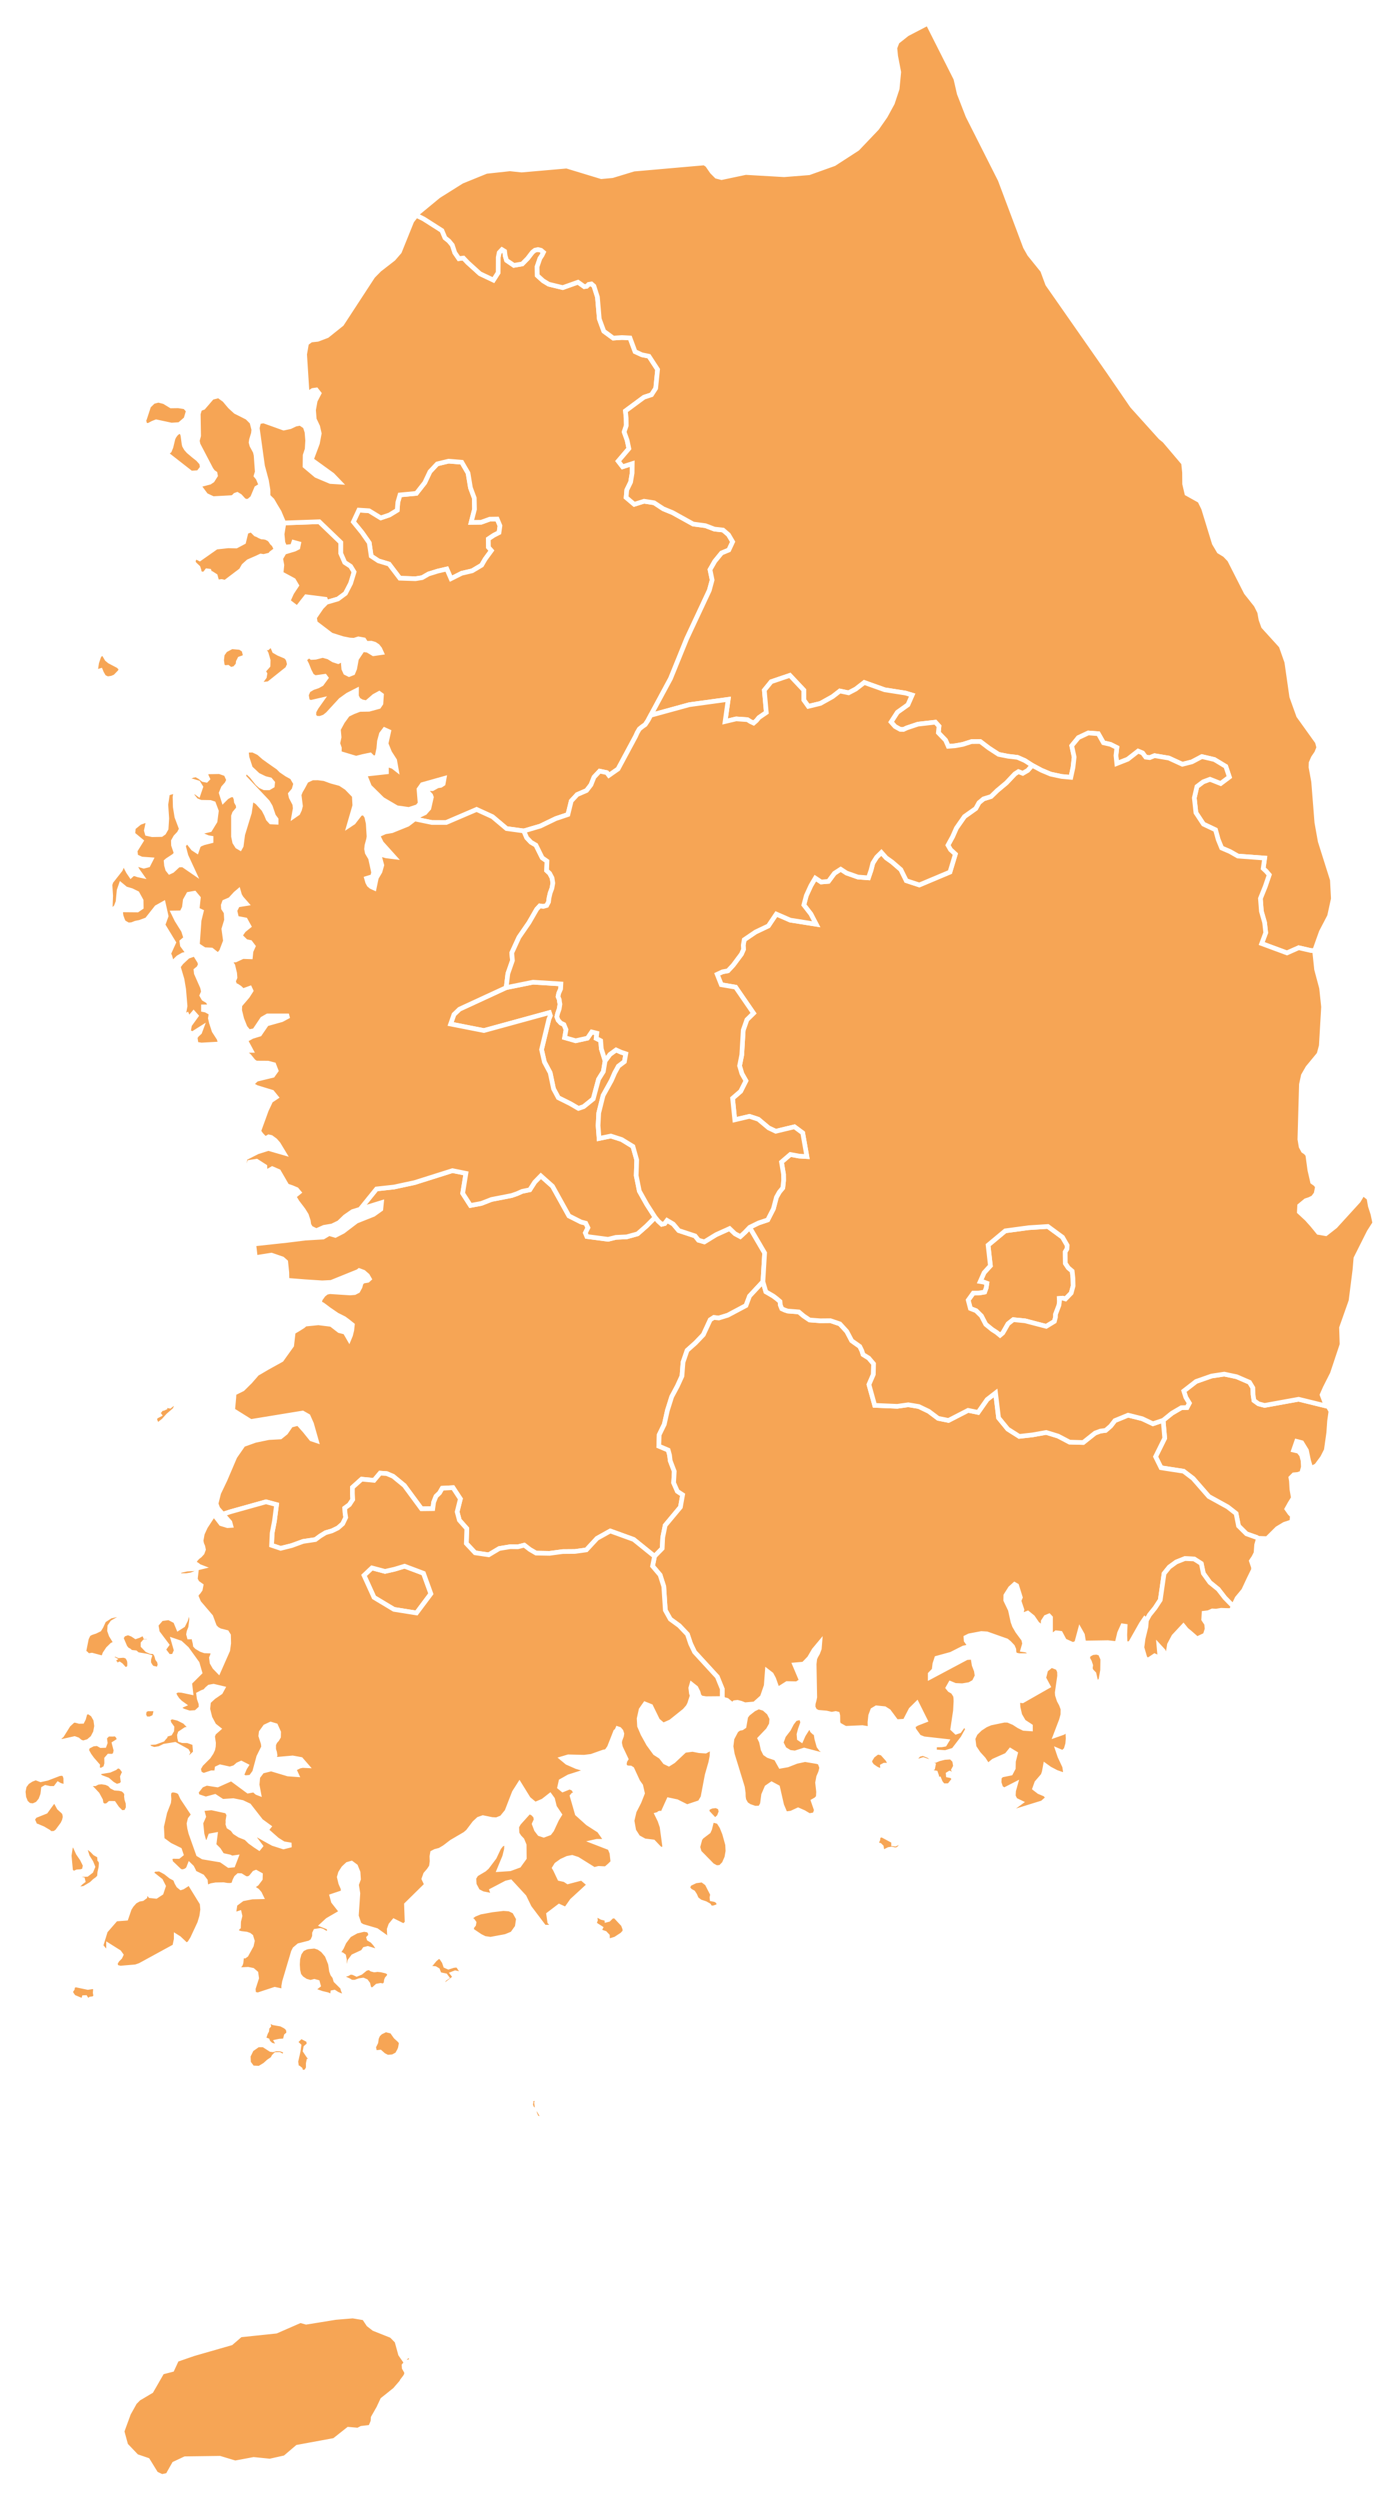 <svg width="301" height="538" viewBox="0 0 301 538" fill="none" xmlns="http://www.w3.org/2000/svg">
<g filter="url(#filter0_d_1560_355)">
<path fill-rule="evenodd" clip-rule="evenodd" d="M272.283 298.412L279.605 297.087L285.838 298.614L285.908 298.595L286.028 298.741L286.556 299.673L286.258 301.781L286.088 304.28L285.556 308.034L284.755 309.623L283.463 311.372L282.271 312.016L281.751 310.313L281.289 308.092L280.271 306.43L279.176 306.146L278.522 308.034L279.597 308.283L280.239 309.098L280.548 310.288L280.618 311.663L280.271 312.961L279.463 313.263L278.562 313.345L277.933 313.975L278.049 314.668L278.15 316.463L278.471 318.316L277.737 319.505L277.071 320.693L277.727 321.619L278.252 322.15L278.144 323.462L276.524 323.994L275 324.913L272.814 327.084L270.962 327.015L270.932 327.115L270.615 326.84L268.377 326.049L266.662 324.347L266.133 321.668L264.325 320.26L260.273 318.025L256.873 314.132L254.831 312.578L249.982 311.833L248.802 309.447L250.77 305.472L250.435 301.623L252.333 300.087L254.359 298.904L255.57 298.875L256.067 297.925L255.311 296.673L254.879 295.315L257.533 293.256L260.858 292.092L263.585 291.679L266.254 292.24L269.028 293.437L269.751 294.628L269.793 296.075L269.989 297.366L270.966 298.07L272.283 298.412Z" fill="#F6A555" stroke="white"/>
<path fill-rule="evenodd" clip-rule="evenodd" d="M229.403 275.51L228.809 275.334L228.068 275.401L228.111 276.038L228.005 276.859L227.264 278.801L227.255 279.429L227.019 280.337L225.261 281.403L220.713 280.219L218.167 279.961L217.044 280.85L215.921 282.816L215.319 283.331L214.596 282.731L213.626 282.104L212.237 280.975L211.299 279.164L210.153 278.035L208.932 277.558L208.46 275.766L209.55 274.241L210.729 274.234L212.001 274.026L212.332 273.107L212.479 272.137L211.789 271.881L211.04 271.758L211.884 269.848L213.237 268.36L212.739 263.929L216.441 260.852L221.454 260.178L225.612 259.907L228.77 262.224L229.77 263.969L229.729 264.738L229.347 265.385L229.37 267.843L230.006 268.797L230.851 269.519L231.015 271.061L231.055 272.705L230.632 274.241L229.403 275.51Z" fill="#F6A555" stroke="white"/>
<path fill-rule="evenodd" clip-rule="evenodd" d="M101.44 108.405L103.597 108.379L105.444 107.712L107.046 107.689L107.649 109.133L107.437 110.613L106.339 111.17L105.143 111.965L105.168 113.76L105.802 114.473L104.452 116.319L103.702 117.615L101.66 118.83L99.414 119.352L97.104 120.516L96.201 118.44L94.231 118.897L92.279 119.505L90.895 120.301L89.456 120.535L86.079 120.421L83.768 117.379L81.489 116.693L79.918 115.658L79.504 112.81L77.942 110.579L76.079 108.298L77.259 105.76L79.463 105.901L81.987 107.441L83.858 106.804L85.526 105.788L85.654 104.078L86.111 102.501L89.643 102.163L91.456 99.851L92.563 97.502L94.133 95.82L96.591 95.231L99.423 95.462L100.773 97.79L101.294 100.955L102.115 103.166L102.165 105.593L101.44 108.405Z" fill="#F6A555" stroke="white"/>
<path fill-rule="evenodd" clip-rule="evenodd" d="M153.886 387.776L154.707 387.986L155.423 389.123L155.988 390.527L156.654 392.923L156.723 394.321L156.488 395.679L155.917 396.996L155.129 397.804L154.245 397.875L153.36 397.4L150.574 394.559L150.248 393.454L150.72 391.694L151.066 391.234L152.54 390.116L152.805 389.544L153.401 387.113L152.209 385.843L152.348 385.067L153.207 384.669L154.187 384.558L155.032 384.94L155.245 385.834L154.841 386.891L153.886 387.776Z" fill="#F6A555" stroke="white"/>
<path fill-rule="evenodd" clip-rule="evenodd" d="M91.18 334.536L92.774 338.943L89.674 343.082L84.818 342.304L80.529 339.729L78.373 334.99L80.075 333.381L82.898 334.131L84.964 333.658L87.119 333.011L91.18 334.536Z" fill="#F6A555" stroke="white"/>
<path d="M161.408 260.097L160.399 261.159L159.389 262.083L158.234 261.457L157.087 260.36L154.181 261.674L151.651 263.224L150.39 262.862L149.657 261.945L146.133 260.787L144.954 259.385L143.621 258.599L143.108 259.285L142.473 259.44L141.723 258.754L141.05 257.941L139.186 259.814L137.273 261.494L134.938 262.145L132.619 262.252L130.919 262.668L126.363 262.071L126.037 261.289L126.59 260.177L126.118 259.207L125.109 258.951L122.498 257.636L118.959 251.251L116.444 249.015L115.125 250.367L114.069 252.016L112.416 252.358L111.302 252.857L110.163 253.254L105.825 254.1L103.621 254.956L101.293 255.391L99.618 252.78L100.316 248.479L97.412 247.897L89.26 250.471L84.834 251.422L81.066 251.834L77.523 256.209L82.136 254.783L81.997 256.19L80.44 257.306L76.756 258.775L73.854 260.981L72.202 261.829L70.849 261.432L69.579 262.196L65.656 262.429L61.775 262.912L54.64 263.682L54.981 266.617L58.444 266.072L60.793 266.878L61.521 267.514L61.759 269.815L61.794 271.487L65.557 271.787L69.37 272.037L71.309 271.94L77.095 269.6L77.345 269.403L78.275 269.746L79.114 270.478L79.523 271.191L79.177 271.506L78.095 271.693L77.717 272.187L77.537 272.901L77.058 273.776L76.346 274.146L75.384 274.225L70.99 273.941L70.272 274.107L69.618 274.645L68.966 275.546L68.754 276.384L69.484 276.756L70.874 277.798L72.584 278.965L74.088 279.713L74.813 280.242L75.866 281.081L75.749 282.222L75.481 283.319L75.153 284.111L74.314 282.656L73.059 282.34L71.308 280.988L68.543 280.646L65.719 280.931L65.245 281.344L64.349 281.912L63.14 282.631L62.805 285.527L60.602 288.605L57.705 290.205L55.342 291.584L53.852 293.292L52.244 294.883L50.4 295.802L50.336 296.842L50.098 299.448L53.99 301.876L65.159 300.05L66.351 300.734L67.081 302.377L68.107 305.992L67.049 305.638L65.608 303.853L64.203 302.275L62.635 302.679L61.526 304.28L60.373 305.207L57.871 305.343L54.946 305.944L52.376 306.867L50.578 309.459L48.444 314.447L47.093 317.272L46.517 319.556L46.899 320.586L47.987 321.822L48 321.818L49.627 321.294L57.275 319.157L59.544 319.767L59.089 323.299L58.585 325.899L58.472 328.514L60.433 329.173L62.775 328.586L65.273 327.679L67.91 327.284L68.968 326.502L70.107 325.809L71.457 325.415L72.743 324.795L73.785 323.888L74.443 322.522L74.289 321.534L74.231 320.503L75.224 319.773L75.949 318.674L75.876 317.367L75.883 316.061L77.86 314.283L80.53 314.544L81.84 312.989L83.272 313.09L84.647 313.673L87.054 315.648L90.749 320.661L93.182 320.631L93.369 319.252L93.873 317.976L94.647 317.232L95.215 316.237L97.534 316.112L99.121 318.531L98.423 321.317L98.902 323.109L100.505 324.92L100.399 328.113L102.295 330.132L105.224 330.568L107.486 329.214L109.861 328.82L111.498 328.843L112.88 328.489L114.076 329.413L115.419 330.198L118.317 330.25L121.172 329.868L123.783 329.847L126.25 329.503L128.542 327.031L131.399 325.437L136.435 327.26L140.926 330.885L142.579 329.196L142.693 326.815L143.213 324.234L146.5 320.296L146.973 317.646L145.841 316.891L145.037 315.065L145.174 312.592L144.303 310.316L144.157 309.094L143.864 308.025L141.847 307.172L141.928 304.737L143.026 302.492L143.702 299.475L144.62 296.555L145.841 294.269L146.834 292.097L147.063 289.117L147.941 286.576L149.74 284.978L151.439 283.199L152.921 279.992L153.693 279.494L154.767 279.609L156.703 279.013L160.618 276.93L161.381 274.89L164.262 271.795L164.629 265.604L161.408 260.097ZM37.444 297.768L37.157 298.087L36.561 298.572L35.669 298.41L35.33 298.394L35.464 298.926L35.182 299.055L34.708 299.134L34.413 299.552L33.977 299.797L33.785 300.025L34.177 300.279L34.291 300.434L33.466 300.87L33.311 301.483L33.561 302.122L33.907 302.485L34.362 302.381L34.619 302.144L35.233 301.668L36.208 300.58L37.656 299.328L37.95 298.607L37.785 298.027L37.444 297.768Z" fill="#F6A555" stroke="white"/>
<path fill-rule="evenodd" clip-rule="evenodd" d="M88.07 502.462L88.666 503.688L88.301 504.108L87.537 504.33L86.994 504.982L87.031 505.531L87.532 506.402V506.913L87.262 507.421L86.591 508.306L86.455 508.583L85.035 510.226L82.36 512.364L81.531 514.146L80.347 516.227L80.29 517.059L79.766 518.287L77.825 518.512L77.076 518.907L75.009 518.726L71.988 521.112L64.032 522.575L61.371 524.839L58.112 525.566L54.623 525.215L50.636 525.959L47.323 524.963L39.841 525.068L37.508 526.162L36.118 528.625L34.849 528.89L33.581 528.281L31.789 525.375L29.402 524.562L27.085 522.133L26.277 519.175L27.679 515.342L29.007 512.965L29.827 512.127L32.562 510.505L34.9 506.44L37.048 505.889L38.04 503.741L41.724 502.468L49.756 500.163L51.768 498.428L59.444 497.624L64.669 495.342L65.919 495.696L72.281 494.668L75.97 494.362L78.41 494.774L79.343 496.178L80.504 497.084L84.302 498.595L85.457 499.768L86.231 502.593L86.994 503.7L87.359 503.27L87.858 502.859L88.07 502.462Z" fill="#F6A555" stroke="white"/>
<path d="M75.493 117.846L74.224 117.012L73.377 115.067L73.386 112.723L68.747 108.26L64.71 108.405L61.126 108.532L60.739 110.933L60.914 112.75L61.334 113.741L62.954 113.564L63.242 112.7L64.303 112.99L64.136 113.815L63.459 114.162L61.201 114.845L60.434 116.176L60.692 117.599L60.51 119.41L61.803 120.096L63.213 120.863L63.868 121.976L62.824 123.548L62.014 125.349L64.002 126.871L65.924 124.414L70.05 124.943L70.277 125.615L72.758 124.889L73.346 124.457L74.379 123.69L75.5 121.519L76.241 119.075L75.493 117.846ZM58.971 113.189L58.555 112.796L58.246 112.311L57.938 111.991L57.292 111.671L56.818 111.577L56.375 111.552L55.927 111.367L55.472 111.108L55.032 110.935L54.122 110.017L53.005 110.429L52.459 112.653L50.858 113.499L49.123 113.457L46.567 113.735L43 116.238L42.349 115.899L41.88 116.042L41.579 116.777L41.789 117.294L42.651 118.114L42.824 118.652L42.323 119.149L43.171 119.362L43.758 119.629L44.245 119.246L44.562 118.826L45.04 118.888L45.238 119.371L45.104 119.72L45.194 119.925L45.453 119.835L45.74 119.521L46.363 119.916L46.693 121.126L47.005 121.203L47.726 121.12L48.498 121.298L51.931 118.703L52.48 117.733L53.471 116.841L55.31 116.037L56.148 115.642L56.756 115.744L58.132 115.412L58.401 115.054L59.066 114.557L59.493 114.379L59.297 113.859L58.971 113.189Z" fill="#F6A555" stroke="white"/>
<path d="M205.524 374.838L204.753 374.084L203.38 374.172L202.168 374.477L201.417 374.786L200.881 374.523L199.955 373.812L198.74 373.318L197.816 373.553L197.185 374.251L197.352 374.881L197.887 374.909L198.786 374.625L200.204 375.115L200.966 375.718L200.823 376.448L200.068 377.048L200.431 377.339L201.445 377.49L201.664 378.118L201.509 378.748L202.168 378.772L202.475 379.522L203.048 380.252L204.349 380.238L205.154 379.227L205.473 378.651L204.826 378.115L204.177 377.988L204.155 377.746L204.466 377.557L205.259 377.878L205.601 377.3L205.314 376.84L205.732 376.069L205.524 374.838ZM229.639 368.296L228.876 368.824L227.282 369.386L228.525 366.126L228.839 364.98L228.856 363.719L228.511 362.788L228.031 361.885L227.666 360.756L227.627 360.192L228.139 356.627L228.116 355.697L227.768 354.898L226.377 354.35L225.168 355.322L224.727 357.073L225.667 358.838L220.151 361.98L219.112 361.851L219.197 363.387L219.569 365.024L220.401 366.457L221.863 367.418V368.016L220.401 367.914L219.343 367.394L218.312 366.72L217.019 366.172L216.211 366.156L213.265 366.766L212.239 367.203L211.041 367.984L210.003 368.998L209.497 370.1L209.74 371.929L210.655 373.31L211.777 374.542L212.674 375.939L213.924 374.914L216.749 373.66L217.555 372.662L218.633 373.318L218.209 375.008L218.172 376.501L217.613 377.559L215.652 377.958L215.161 378.46L215.115 379.568L215.467 380.672L216.192 381.174L218.633 379.922L218.236 381.326L218.172 382.468L218.594 383.318L219.708 383.847L217.019 385.805L218.735 385.687L224.437 383.918L225.667 382.833L225.014 382.096L223.718 381.557L222.783 380.837L223.226 379.594L224.591 378.004L224.834 377.277L225.078 375.939L225.975 376.588L227.455 377.369L228.832 377.843L229.435 377.605L229.221 376.12L228.204 373.95L227.768 372.662L228.839 373.114L229.53 372.444L229.881 371.238L229.973 370.1L229.895 368.483L229.639 368.296ZM236.104 351.532L235.199 351.627L234.367 352.1L234.148 352.793L234.566 353.553L234.834 354.35L234.739 355.032L234.949 355.524L235.545 356.149L235.931 357.831L236.123 358.251L236.527 358.113L237.045 357.401L237.391 355.413L237.43 352.98L236.892 351.769L236.104 351.532ZM270.614 326.84L268.378 326.048L266.661 324.347L266.132 321.67L264.326 320.259L260.274 318.025L256.872 314.132L254.831 312.578L249.981 311.834L248.802 309.446L250.77 305.472L250.436 301.622L248.232 302.361L245.912 301.268L242.886 300.517L240.038 301.688L239.135 302.855L238.052 303.791L236.913 303.941L235.783 304.361L233.219 306.398L230.283 306.313L227.825 305.017L225.252 304.229L222.309 304.758L219.452 305.079L216.987 303.518L215.002 301.092L214.351 295.736L212.537 297.142L210.592 299.919L208.435 299.48L204.221 301.645L201.983 301.196L199.966 299.681L197.834 298.655L195.564 298.274L193.187 298.611L188.331 298.404L187.093 293.929L188.037 291.744L188.086 289.457L187.037 288.221L185.824 287.47L185.556 286.634L185.117 285.729L183.374 284.495L182.327 282.501L180.828 280.87L178.795 280.182L176.564 280.203L174.304 280.027L173.025 279.164L171.992 278.297L169.608 278.112L168.966 277.895L168.33 277.606L168.014 276.821L167.947 276.054L167.224 275.437L166.492 274.883L164.896 273.956L164.263 271.795L161.382 274.89L160.617 276.932L156.702 279.013L154.768 279.609L153.692 279.494L152.92 279.991L151.438 283.199L149.739 284.978L147.94 286.576L147.062 289.117L146.834 292.097L145.842 294.271L144.62 296.555L143.701 299.475L143.025 302.492L141.929 304.737L141.846 307.172L143.865 308.025L144.158 309.094L144.304 310.316L145.173 312.592L145.036 315.066L145.842 316.891L146.972 317.646L146.501 320.296L143.214 324.234L142.692 326.817L142.579 329.196L140.927 330.885L140.504 332.989L142.123 334.9L142.913 337.367L143.246 342.486L144.311 344.401L146.249 345.814L148.005 347.66L148.689 349.693L149.536 351.467L154.441 356.815L155.499 359.423L155.491 361.209L155.69 361.634L155.693 361.636L156.513 361.858L157.684 362.826L158.166 362.375L158.786 362.305L159.537 362.495L160.375 362.826L162.477 362.64L164.124 361.162L164.97 358.714L165.201 355.618L166.085 356.302L166.584 357.244L167.411 359.552L169.447 358.263L171.581 358.309L172.562 357.644L171.119 354.241L173.011 354.077L174.26 352.786L175.272 351.065L176.501 349.589L176.406 350.767L176.06 351.689L175.656 352.393L175.427 352.925L175.297 354.073L175.427 361.194L175.297 361.839L175.099 362.562L175.06 363.317L175.427 364.086L176.079 364.442L177.931 364.6L179.065 364.863L179.941 364.703L180.306 364.798L180.391 365.168L180.41 366.574L180.578 367.094L182.018 367.898L185.676 367.736L187.342 368.016L187.303 366.593L187.464 365.121L187.899 363.96L188.687 363.484L190.475 363.668L191.347 364.227L193.011 366.47L194.838 366.353L196.132 363.853L197.419 362.578L199.208 366.172L197.395 366.875L196.587 367.381L196.746 368.173L197.874 369.741L198.894 370.148L203.782 370.698L203.39 371.343L202.745 371.46L201.225 371.481L201.186 372.948L203.551 373.107L205.312 372.576L207.3 369.984L208.395 368.016L207.329 366.766L207.088 367.711L206.543 368.476L205.852 368.705L205.127 368.016L205.716 364.086L205.818 362.086L205.794 361.365L205.716 360.866L205.185 360.044L204.473 359.63L204.108 359.176L204.64 358.238L205.658 358.66L207.195 358.73L208.733 358.473L209.74 357.909L210.375 356.632L210.214 355.528L209.74 354.288L209.47 352.597L208.137 352.687L200.283 356.866V356.212L201.123 355.343L201.278 354.022L201.68 352.805L204.774 351.959L207.471 350.598L208.934 350.305L208.022 349.019L207.971 348.344L208.682 347.99L211.292 347.492L212.482 347.568L216.728 349.067L217.268 349.506L218.024 350.305L218.285 350.922L218.326 351.566L218.562 352.074L219.401 352.269L220.995 352.264L221.688 352.082L222.381 351.619L221.822 351.471L220.849 351.049L220.228 350.963L220.6 349.681L220.406 348.79L219.093 347.016L218.421 345.856L218.095 344.964L217.536 342.418L216.538 340.33L216.557 339.298L217.536 337.753L218.44 336.93L218.902 337.196L219.689 339.728L219.382 340.446L220.034 342.379L219.689 343.736L221.272 343.103L222.348 343.976L223.323 345.387L224.571 346.366L224.616 344.877L225.185 343.992L225.859 343.715L226.187 344.063V348.274L227.396 347.335L228.338 347.447L229.197 349.057L231.029 349.884L231.817 349.506L232.533 346.836L233.06 347.773L233.358 349.54L238.542 349.457L240.493 349.682L241.048 347.376L241.732 345.851L242.256 345.927L242.182 347.766L242.258 349.72L243.346 349.644L245.749 345.401L246.463 344.35L246.839 344.687L247.491 343.491L248.689 342.003L249.81 340.291L250.632 334.601L251.755 333.206L253.251 332.118L255.107 331.375L257.1 331.453L258.646 332.44L259.085 334.555L260.494 336.514L262.291 337.969L263.716 339.81L265.301 341.428L265.456 341.776L265.598 341.486L266.356 339.91L267.756 338.221L269.008 335.555L269.9 333.745L269.874 333.206L269.429 331.89L269.96 331.099L270.427 330.176L270.561 328.399L270.933 327.117L270.614 326.84ZM176.771 372.387L176.31 371.753L175.863 370.16L175.681 369.007L175.289 368.788L174.887 368.407L174.656 367.736L173.9 367.863L172.978 369.328L172.516 370.37L172.101 370.086L172.024 369.203L172.299 368.145L172.851 366.593L172.445 365.531L171.197 365.872L170.479 366.796L169.793 368.109L168.717 369.504L168.18 370.982L168.871 372.35L170.044 373.063L171.184 373.2L173.133 372.573L176.693 373.512L177.527 373.303L177.092 372.643L176.771 372.387ZM192.755 392.814L192.397 392.777L192.39 392.184L189.899 390.853L189.366 390.984L189.052 391.289L189.021 391.811L188.809 392.246L188.777 392.726L189.123 392.99L189.417 393.056L189.763 393.401L189.841 393.898L189.566 394.509L189.641 394.865L190.11 394.766L190.519 394.38L191.359 393.964L191.972 393.874L192.717 394.041L193.223 393.967L193.563 393.741L194.32 392.807L194.434 392.296L194.237 392.082L192.755 392.814ZM175.982 375.073L173.33 374.629L171.505 375.02L169.569 375.78L168.046 376.05L167.097 374.352L165.411 373.786L164.739 373.318L164.297 372.444L163.932 370.763L163.611 370.1L165.379 368.251L166.072 367.043L166.18 365.782L165.572 364.583L164.528 363.648L163.336 363.28L162.297 363.784L161.036 364.773L160.574 365.38L160.204 367.501L159.728 367.82L159.114 367.933L158.513 368.376L157.608 370.1L157.397 371.788L157.684 373.497L159.858 380.576L160.029 381.793L160.049 382.632L160.163 383.341L160.652 384.204L161.37 384.674L162.548 385.08L163.664 385.045L164.143 384.204L164.406 382.204L165.104 380.589L166.136 379.875L167.428 380.576L168.314 384.447L169.097 386.302L170.377 386.131L171.837 385.454L173.082 385.999L174.233 386.693L175.445 386.468L175.771 385.493L175.104 383.548L175.732 383.193L176.182 382.701L176.245 381.571L176.027 379.594L176.258 378.342L176.693 377.325L176.924 376.364L176.522 375.276L175.982 375.073ZM189.816 377.007L190.052 376.715L189.994 376.037L190.393 375.828H191.237L191.551 375.313L191.108 374.567L189.931 373.248L188.938 373.017L187.88 373.817L187.342 374.699L187.247 375.218L187.746 375.967L188.61 376.57L189.072 376.797L189.816 377.007Z" fill="#F6A555" stroke="white"/>
<path d="M43.563 96.618L43.409 95.672L42.653 94.813L41.672 94.037L40.595 93.125L40.096 92.566L39.719 91.91L39.629 91.567L39.386 89.743L39.269 89.322L39.079 89.019L38.784 88.853L38.327 88.966L37.887 89.339L37.502 89.849L37.259 90.332L36.809 92.203L36.483 92.991L35.792 93.623L41.135 97.793L42.729 97.694L43.563 96.618ZM51.699 135.324L49.898 135.165L48.509 135.908L47.862 136.809L47.714 138.089L47.894 139.336L48.407 139.658L49.052 139.593L49.66 140.044L50.553 139.826L51.239 139.022L51.302 138.415L51.628 137.763L52.475 137.472L52.82 137.063L52.514 135.867L51.699 135.324ZM56.012 99.972L55.569 98.909L55.134 98.375L55.39 97.541L55.134 93.963L54.966 93.226L54.236 91.882L54.056 91.21L54.146 90.611L54.556 89.262L54.645 88.46L54.243 86.858L53.237 85.846L50.706 84.57L49.514 83.475L48.329 82.067L47.074 81.159L45.638 81.531L43.78 83.693L43.018 83.981L42.692 85.055L42.768 89.771L42.48 90.842L42.653 91.655L45.458 97.015L45.862 97.557L46.305 97.862L46.393 98.343L45.728 99.391L45.152 99.775L42.729 100.41L44.344 102.573L45.882 103.293L50.02 103.067L50.322 102.88L50.648 102.545L51.071 102.395L51.667 102.758L52.492 103.656L52.967 103.875L53.57 103.806L54.358 103.115L55.242 101.02L56.261 100.41L56.012 99.972ZM107.437 110.614L106.338 111.17L105.142 111.965L105.167 113.76L105.802 114.472L104.451 116.319L103.702 117.615L101.66 118.83L99.415 119.353L97.103 120.515L96.201 118.44L94.231 118.897L92.279 119.505L90.895 120.3L89.456 120.535L86.079 120.42L83.767 117.378L81.489 116.692L79.919 115.657L79.503 112.81L77.943 110.579L76.079 108.297L77.259 105.76L79.463 105.901L81.986 107.44L83.857 106.804L85.525 105.788L85.656 104.077L86.111 102.501L89.643 102.162L91.457 99.851L92.563 97.502L94.134 95.82L96.59 95.231L99.422 95.462L100.773 97.791L101.293 100.955L102.117 103.166L102.164 105.592L101.439 108.405L103.596 108.378L105.444 107.712L107.047 107.689L107.648 109.133L107.437 110.614ZM156.851 111.057L155.678 110.053L153.807 109.845L151.887 109.115L149.235 108.759L144.809 106.306L142.815 105.49L140.838 104.187L138.665 103.852L136.558 104.518L134.809 103.041L134.947 101.431L135.775 99.741L136.102 97.782L136.126 95.765L134.044 96.439L133.107 95.225L135.403 92.526L135.019 90.727L134.386 88.939L134.841 87.583L134.816 85.963L134.663 84.427L138.657 81.475L140.275 80.946L141.178 79.556L141.586 75.511L139.723 72.649L138.193 72.337L136.736 71.665L135.638 68.713L133.897 68.627L132.033 68.751L130 67.262L129.031 64.619L128.632 59.918L127.876 57.55L127.347 57.091L126.729 57.195L126.313 57.599L125.793 57.673L124.451 56.723L121.162 57.888L118.144 57.155L116.925 56.409L115.678 55.284L115.64 53.395L116.25 51.618L116.696 50.941L117.013 50.292L116.493 49.853L115.825 49.694L115.192 49.828L114.638 50.257L113.596 51.613L112.434 52.794L110.642 53.101L109.064 52.025L108.771 51.048L108.65 50.059L108.08 49.708L107.477 50.345L107.274 51.364L107.258 54.658L106.232 56.264L103.344 54.896L100.699 52.501L99.771 51.524L98.796 51.65L97.925 50.382L97.38 48.731L96.664 47.865L95.809 47.179L95.151 45.607L93.979 44.859L91.205 43.094L89.644 42.327L88.674 43.566L87.604 46.22L86.005 50.182L84.707 51.685L81.672 54.042L80.297 55.443L73.573 65.739L70.44 68.243L68.41 69.017L66.954 69.175L66.007 69.87L65.591 72.247L66.137 80.824L66.139 80.822L67.331 80.008L68.107 79.898L68.696 80.639L67.869 82.233L67.511 84.233L67.601 85.37V85.372L67.664 86.222L68.408 87.782L68.742 89.274L68.35 91.388L67.031 94.919L71.567 98.197L73.046 99.731L71.143 99.613L68.08 98.322L65.666 96.294L65.698 93.963L66.127 92.676L66.241 90.792L66.088 88.957L65.698 87.782L64.647 87.077L63.621 87.28L62.469 87.823L61.085 88.123L56.747 86.567L55.703 86.761L55.395 88.107L56.531 96.287L57.375 99.419L57.7 101.424L57.717 102.764L58.617 103.645L59.429 105.037L60.126 106.19L60.741 107.659L61.124 108.532L64.711 108.405L68.747 108.262L73.386 112.723L73.377 115.067L74.224 117.012L75.493 117.846L76.241 119.075L75.501 121.519L74.379 123.691L73.346 124.456L72.759 124.888L70.278 125.615L69.241 126.664L67.714 128.886L67.895 130.029L71.321 132.635L73.788 133.416L75.278 133.714L76.222 133.767L77.171 133.465L78.347 133.681L78.846 134.433L79.939 134.393L80.676 134.61L81.286 135.014L81.766 135.613L82.136 136.423L80.401 136.676L79.17 135.931L78.082 135.779L76.756 137.766L76.365 139.888L75.98 140.817L75.155 141.143L74.404 140.769L74.019 139.939L73.924 138.868L74.019 137.766L72.81 138.362L71.778 138.027L70.734 137.38L69.484 137.034L67.954 137.429L67.081 137.477L66.506 137.034L66.005 137.509L65.781 137.666L65.428 137.766L66.063 138.999L66.589 140.325L67.139 141.388L67.837 141.818L69.944 141.524L70.196 141.862L69.241 143.169L68.445 143.615L67.35 143.989L66.389 144.557L65.968 145.558L66.217 146.909L66.947 147.137L69.241 146.608L68.08 148.248L67.601 149.131L67.569 150.039L68.08 150.545L68.927 150.573L69.837 150.249L70.561 149.669L73.367 146.624L74.885 145.537L76.756 144.582L76.749 145.788L77.153 146.567L77.902 147.01L78.921 147.218L80.556 145.8L81.651 145.2L82.136 145.558L82.016 147.387L81.573 148.047L79.447 148.625L77.454 148.657L76.112 149.17L74.861 149.775L73.772 151.27L72.861 152.943L73.014 154.634L72.729 155.964L73.071 156.944L73.046 158.062L76.671 159.154L78.191 158.766L79.696 158.452L80.44 159.198L81.189 158.801L81.554 157.08L81.695 155.493L82.118 153.924L82.803 153.012L83.695 153.412L83.118 156.017L83.899 157.934L84.975 159.607L85.308 161.485L84.629 160.956L83.861 160.691L83.021 160.644L82.136 160.76L82.88 161.33L83.206 161.485V162.099L78.493 162.619L79.556 165.252L82.349 168.001L85.442 169.81L88.05 170.175L89.884 169.573L90.454 168.884L90.203 165.837L90.916 164.83L95.624 163.508L95.418 164.65L94.899 164.994L94.201 165.1L93.106 165.708L92.702 165.692L92.279 165.745L91.856 166.142L91.997 166.347L92.727 167.119L92.882 167.546L92.344 169.933L91.491 170.896L90.306 171.455L89.3 172.224L89.325 172.229L92.995 172.986L96.079 172.987L102.621 170.185L106.021 171.739L109.064 174.297L112.783 174.8L116.313 173.763L119.658 172.15L122.279 171.27L122.986 168.371L124.271 166.976L126.29 166.103L127.241 164.869L127.891 163.231L129.113 161.933L130.651 162.256L131.099 162.85L133.076 161.467L136.835 154.467L137.216 153.629L137.673 152.859L138.283 152.365L138.918 151.922L139.552 150.968L140.106 149.917L144.377 142L147.875 133.393L152.725 123.032L153.328 120.808L152.871 118.579L153.904 116.775L155.361 114.998L156.923 114.349L157.745 112.582L156.851 111.057ZM61.925 137.678L61.508 137.26L60.008 136.631L59.086 136.1L58.759 135.324L58.99 134.465L58.74 134.384L57.633 135.359L56.338 134.731L56.164 134.933L56.735 135.588L57.317 136.602L57.74 138.064L57.708 139.247L56.682 140.418L57.042 140.993L56.927 141.661L56.069 142.827L56.049 143.326L57.876 143.097L61.893 139.891L62.309 138.981L62.115 138.137L61.925 137.678ZM23.586 138.297L23.023 137.835L22.471 136.897L21.838 136.458L21.262 137.26L20.819 138.595L20.576 140.214L20.569 140.566L20.897 140.679L21.452 140.365L21.664 140.3L21.868 140.804L22.381 141.697L23.164 142.056L24.087 141.914L24.797 141.614L25.797 140.591L26.123 139.979L25.527 139.32L23.586 138.297ZM38.641 87.354L40.038 86.146L40.558 84.379L39.828 83.552L38.386 83.325L36.836 83.349L35.361 82.448L34.099 82.124L32.992 82.425L32.023 83.365L31.121 86.112L30.948 86.453L31.262 87.535L32.023 87.514L32.909 87.045L33.632 86.761L36.913 87.467L38.641 87.354Z" fill="#F6A555" stroke="white"/>
<path d="M73.732 423.628L72.291 422.2L72.046 421.387L71.618 420.803L71.367 420.105L71.15 418.596L70.42 416.757L69.484 415.651L68.639 415.074L67.735 414.776L66.35 414.917L65.897 415.021L65.051 415.43L64.43 416.349L64.115 417.552L64.051 418.754L64.129 419.934L64.36 420.971L64.91 421.669L65.832 422.274L66.858 422.558L67.676 422.343L68.357 422.526L68.549 423.228L67.817 423.787L67.832 424.402L69.311 424.923L70.503 425.203L71.194 425.52L71.572 425.298L71.649 424.741L71.983 424.676L72.586 425.065L73.291 425.372L73.674 425.482L74.06 425.536L74.328 425.281L73.885 424.217L73.732 423.628ZM79.734 411.911L79.364 411.34L78.383 411.17L76.749 411.556L75.194 412.42L74.084 413.888L73.54 415.09L73.174 415.651L72.887 416.217L73.233 416.57L73.617 416.598L73.995 416.876L74.162 417.709L74.148 418.693L74.661 419.29L75.084 418.992L75.314 417.968L76.045 416.984L78.121 416.016L78.517 415.43L79.191 415.263L80.805 415.758L81.381 415.661L81.311 415.08L80.785 414.314L80.184 413.639L79.454 413.193L79.389 412.964L79.799 412.54L79.734 411.911ZM66.499 438.479L65.698 437.294L65.832 436.571L66.581 435.924L66.396 434.993L65.063 434.309L64.391 434.302L64.353 434.626L63.698 435.254L63.852 435.691L64.372 436.174L64.199 437.4L63.698 439.594L63.871 440.87L64.275 440.96L64.654 441.262L64.795 441.703L65.199 441.942L65.973 441.731L66.37 440.983V440.024L66.486 439.46L66.832 439.403L67.082 439.118L66.812 438.654L66.499 438.479ZM61.783 432.302L61.374 431.995L60.528 431.555L58.888 431.276L58.278 430.946L57.657 430.745L57.394 430.973L57.798 431.636L57.849 431.907L57.664 432.114L57.375 432.256L57.311 432.466L57.465 432.694L57.433 432.985L57.202 433.41L56.798 434.549L56.876 434.866L57.246 434.944L57.58 435.064L57.735 435.446L58.355 436.028L59.553 436.354L59.951 436.019L59.567 435.339L60.202 435.206L61.348 435.145L61.623 434.06L62.168 433.6L62.104 432.768L61.783 432.302ZM80.812 423.694L81.208 423.344L81.938 423.209L82.619 423.341L83.111 422.798L83.189 422.133L83.31 421.809L83.765 421.272L83.919 420.576L83.226 420.167L82.111 419.897L81.233 419.804L80.9 419.865L80.568 419.888L79.997 419.737L79.537 419.384L78.734 419.585L77.671 420.454L76.8 420.819L76.082 420.482L75.462 420.385L75.172 420.525L74.827 420.726L74.039 420.959L73.233 421.064L73.34 421.387L75.084 422.158L75.384 422.355L75.686 422.51L76.442 422.517L77.384 422.186L78.191 422.064L78.8 422.325L79.223 422.902L79.383 423.635L79.768 424.185L80.478 424.037L80.812 423.694ZM41.173 401.779L41.103 400.952L39.322 402.075L38.962 402.191L38.437 401.768L38.059 401.11L37.828 400.509L37.636 400.239L36.797 399.795L35.67 398.897L34.369 398.185L33.094 398.278L32.568 399.072L34.593 400.67L35.196 401.865L34.716 403.318L33.6 404.053L32.351 403.925L31.429 402.791L31.21 404.143L30.641 404.566L29.891 404.695L29.045 405.161L28.315 405.977L27.853 406.712L27.142 408.776L24.945 408.94L22.702 411.519L21.722 414.706L23.374 416.66V414.641L25.643 416.069L26.067 416.66L25.841 417.148L25.259 417.73L24.817 418.43L24.989 419.259L25.904 419.491L29.218 419.213L30.122 418.903L37.617 414.812L37.938 413.283V412.683L38.558 413.073L39.904 414.346L40.039 414.641L40.821 414.113L41.448 413.103L42.998 409.779L43.422 408.358L43.633 406.889L43.511 405.575L41.173 401.779ZM60.745 437.016L60.297 436.889L59.412 436.873L58.759 437.074L58.299 437.016L56.742 436.019H55.543L54.146 436.996L53.453 438.409L53.511 439.849L54.351 440.964L55.857 441.029L57.042 440.313L57.825 439.606L58.703 439.01L58.971 438.499L59.394 438.084L60.131 438.065L60.847 438.46L61.143 438.576L61.282 438.204L61.565 438.25L61.893 438.548L62.085 438.127L61.431 437.307L60.745 437.016ZM85.181 434.249L84.386 433.112L83.04 432.768L81.921 433.321L81.362 433.856L81.055 434.575L80.926 435.483L80.439 436.469L80.76 437.933L81.055 438.107L81.323 437.631L81.843 437.569L82.554 438.213L83.42 438.659L84.59 438.56L85.514 438.061L86.013 437.174L86.206 436.663L86.41 435.471L85.936 434.937L85.181 434.249ZM21.799 396.843L21.651 396.356L21.471 396.178L21.415 395.344L20.447 394.799L19.876 394.203L18.916 393.429L18.32 393.877L18.819 395.485L19.608 396.75L19.992 397.707L19.602 398.64L18.705 399.329L17.564 399.365L16.474 399.532L16.053 400.036L17.802 400.426L17.878 400.752L17.41 401.11L17.012 401.511L16.532 401.535L16.077 401.694L16.36 402.184L17.269 402.447L18.128 402.316L19.678 401.394L20.338 400.768L20.972 400.299L21.415 399.82L21.485 398.897L21.729 397.836L21.799 396.843ZM89.676 343.08L84.818 342.304L80.529 339.73L78.373 334.988L80.075 333.378L82.898 334.13L84.964 333.659L87.119 333.01L91.18 334.537L92.774 338.944L89.676 343.08ZM155.491 361.209L155.5 359.423L154.442 356.815L149.535 351.467L148.69 349.693L148.006 347.66L146.249 345.814L144.311 344.401L143.246 342.486L142.911 337.367L142.123 334.9L140.504 332.989L140.926 330.885L136.436 327.261L131.398 325.436L128.542 327.03L126.25 329.503L123.783 329.846L121.171 329.868L118.316 330.25L115.419 330.199L114.075 329.413L112.88 328.489L111.497 328.843L109.861 328.82L107.486 329.213L105.223 330.569L102.294 330.134L100.399 328.113L100.505 324.92L98.902 323.109L98.422 321.317L99.12 318.531L97.535 316.112L95.216 316.239L94.647 317.231L93.873 317.976L93.368 319.254L93.181 320.631L90.748 320.661L87.056 315.65L84.647 313.675L83.271 313.089L81.84 312.989L80.529 314.546L77.86 314.283L75.883 316.061L75.876 317.367L75.948 318.674L75.225 319.774L74.233 320.504L74.289 321.536L74.442 322.521L73.785 323.888L72.743 324.794L71.457 325.415L70.106 325.808L68.967 326.501L67.909 327.284L65.273 327.679L62.776 328.587L60.433 329.175L58.472 328.515L58.586 325.898L59.089 323.301L59.546 319.769L57.274 319.157L49.627 321.294L47.999 321.82L47.987 321.823L49.495 323.541L49.687 324.248L48.983 324.294L47.592 323.87L46.439 322.37L45.978 321.892L44.249 324.535L43.563 326.02L43.293 327.522L43.427 328.189L43.679 328.799L43.806 329.43L43.536 330.16L43.025 330.718L42.519 331.109L42.057 331.619L41.672 332.49L42.288 332.611L42.577 332.804L42.826 333.024L43.293 333.206L41.864 333.553L40.23 333.645L38.789 333.976L37.913 335.062L40.154 335.036L41.198 334.867L42.212 334.468L42.057 335.799L42.461 336.565L43.293 337.154L43.12 338.044L42.75 338.564L42.383 338.959L42.212 339.43L42.806 340.821L45.388 343.844L46.195 346.004L46.715 346.533L47.343 346.886L48.823 347.258L49.207 347.873L49.246 349.589L49.04 351.114L47.054 355.618L46.215 354.752L45.65 353.772L45.523 352.715L45.978 351.618L45.382 351.28L44.056 351.231L43.293 350.963L42.351 350.398L42.064 350.086L41.986 349.539L41.672 348.273L41.429 348.108L41.064 348.245H40.75L40.595 347.674L40.692 347.117L41.045 346.217L41.256 344.438L41.154 343.514L40.595 342.417L39.962 344.618L39.405 345.724L38.405 346.365L37.777 344.842L36.349 344.108L34.741 344.325L33.607 345.644L33.889 347.244L35.913 349.936L35.176 350.963L36.291 352.426L37.405 352.387L37.95 351.149L37.327 348.989L38.833 349.506L40.218 350.776L42.461 353.884L43.044 355.9L40.847 358.085L41.083 360.15L39.117 359.732L38.232 359.684L37.327 360.15L37.714 361.017L38.2 361.733L38.789 362.331L39.482 362.828L39.154 362.969L38.405 363.484L39.392 364.136L40.77 364.586L42.191 364.489L43.293 363.484L43.268 362.585L42.884 361.483L42.767 360.546L43.536 360.15L44.132 359.934L44.555 359.457L45.081 359.002L45.978 358.838L47.945 359.305L47.483 360.15L45.996 361.171L44.901 362.177L44.748 363.757L45.215 365.637L46.074 367.242L47.054 368.016L46.035 368.913L45.767 369.62L45.978 371.054L45.947 371.798L45.811 372.452L45.485 373.145L44.901 374.027L43.293 375.635L42.729 376.587L42.998 377.605L43.825 378.026L45.523 377.464L46.603 377.483L46.733 376.494L47.4 376.178L49.495 376.644L50.533 376.321L51.224 375.713L51.942 375.394L53.012 375.939L52.686 376.446L52.263 377.446L51.942 377.958L52.436 378.331V378.554L54 378.413L54.818 377.298L55.703 374.027L56.645 372.139L56.779 372.01L56.664 371.142L56.146 369.527L56.241 368.73L57.107 367.534L58.278 366.984L59.362 367.312L59.995 368.73L59.971 369.726L59.625 370.312L59.207 370.779L58.92 371.414V372.412L59.124 373.068L59.227 373.701L58.92 374.628L63.007 374.262L64.795 374.59L65.968 375.939L65.146 375.898L64.494 376.034L63.275 376.644L63.834 377.862L61.988 377.727L58.382 376.644L56.453 377.125L55.511 378.358L55.358 380.042L55.703 381.886L55.338 381.747L55.127 381.578L54.934 381.384L54.628 381.174L53.416 381.408L49.816 378.753L46.823 380.091L44.478 379.724L43.374 380.176L42.249 381.588L42.489 382.498L44.309 383.1L46.291 382.562L47.897 383.606L50.225 383.454L52.185 383.847L53.614 384.526L56.19 387.829L57.895 389.075L57.317 389.79L59.681 391.869L61.027 392.722L62.686 393.002L61.039 393.424L58.77 392.699L56.894 391.673L55.437 390.834L54.458 391.047L56.107 393.228L55.765 393.65L54.931 393.101L53.834 392.311L52.981 391.484L51.568 390.923L50.542 390.253L50.066 389.606L49.246 389.075L49.059 388.499L49.091 388.13L49.073 387.744L49.279 386.499L48.851 385.734L45.552 385.013L43.397 385.226L43.852 386.9L43.252 388.261L43.496 390.652L43.989 392.44L44.808 392.366L45.31 391.012L46.349 390.821L46.07 393.02L47.074 394.023L47.837 395.217L49.456 395.57L49.925 395.804L50.808 395.672L50.168 397.333L49.265 397.416L47.592 396.259L43.69 395.605L42.711 395.018L41.083 390.444L40.828 389.391L40.692 388.414L40.923 387.455L41.672 386.468L39.271 382.865L38.752 381.722L38.29 381.408L37.675 381.232L37.086 381.174L36.444 381.486L36.329 382.234L36.393 383.122L36.31 383.847L35.483 385.979L34.797 389.046L34.933 391.802L36.566 393.002L38.675 394.038L39.001 395.018L38.429 395.476L37.643 395.464L37.327 395.018L37.022 395.547L36.702 395.676L36.566 395.953L36.836 396.914L37.04 397.011L38.675 398.575L39.174 398.769L39.809 398.64L40.366 398.317L40.595 397.95L40.833 397.337L41.307 397.801L41.697 398.571L41.672 398.874L43.543 399.795L44.217 400.675L44.363 402.191L45.523 401.733L46.446 401.569L48.13 401.539L48.898 401.671L49.572 401.694L50.27 401.539L50.54 400.675L50.866 400.021L51.346 399.585L51.879 399.601L52.898 400.23L53.55 400.239L54.049 399.901L54.762 399.014L55.114 398.874L56.075 399.407L56.049 400.301L55.28 401.322L54.039 402.191L54.781 402.447L55.397 402.845L55.883 403.413L56.241 404.15L54.28 404.196L52.185 404.602L50.616 405.76L50.27 408.065L51.533 407.647L51.674 408.275L51.38 409.453L51.346 410.675L51.168 410.811L50.937 411.281L51.052 411.798L51.898 412.033L53.071 412.172L53.647 412.373L54.039 412.683L54.339 413.658L54.127 414.632L53.012 416.66L52.674 416.892L52.319 416.776L52.051 416.827L51.898 418.328L51.764 418.709L51.346 419.259V419.853L53.404 419.749L54.397 419.946L55.114 420.564L55.261 421.646L54.518 423.939L54.628 425.062L55.538 425.249L59.163 424.053L61.085 424.466V423.364L61.245 422.44L63.16 416L63.474 415.381L64.353 414.641L66.684 414.05L67.299 413.635L67.703 412.692L67.715 411.981L67.927 411.542L68.965 411.387L69.35 411.491L70.08 411.934L70.561 412.033L70.817 411.823L70.907 411.355L70.829 410.888L70.561 410.675L69.389 410.211L70.522 409.165L73.54 407.413L71.778 405.17L71.464 404.004L73.892 403.191L73.866 402.385L73.367 401.236L73.046 399.913L73.308 399.001L73.968 397.966L74.827 397.157L75.678 396.914L76.576 397.585L77.094 398.874L77.191 400.345L76.756 401.539L77.057 403.413L76.729 408.252L77.345 410.08L78.036 410.502L81.06 411.387L83.264 412.96L84.284 413.283L83.841 412.167L83.802 411.142L84.13 410.206L84.821 409.37L86.918 410.419L87.653 409.763L87.512 405.815L91.855 401.539L91.266 400.294L91.632 399.273L92.362 398.419L92.882 397.633L93.028 396.517L92.989 395.461L93.125 394.671L93.721 394.364L94.682 394.112L95.682 393.528L97.239 392.339L100.12 390.654L100.755 390.116L102.178 388.236L103.042 387.441L103.971 387.113L105.945 387.522L106.906 387.573L108.039 387.113L109.142 385.764L110.73 381.676L111.845 379.922L113.786 383.061L115.209 384.249L116.927 383.521L118.418 382.355L118.976 383.126L119.399 384.833L120.496 386.468L119.879 387.464L118.803 389.777L118.292 390.444L117.073 390.899L116.17 390.603L115.498 389.73L115.024 388.479L115.44 387.57L115.304 386.82L114.767 386.237L113.947 385.804L111.679 388.317L111.256 389.075L111.326 390.527L111.794 391.264L112.402 391.897L112.864 393.002L112.89 395.827L111.737 397.423L109.808 398.127L107.502 398.278L108.655 395.485L109.039 393.935L109.115 392.339L107.969 392.9L107.406 393.609L106.426 395.672L104.837 397.778L104.273 398.278L102.524 399.317L102.023 400.135L102.12 401.539L102.85 402.911L103.908 403.466L105.144 403.708L106.426 404.15L106.202 403.769L105.886 402.791L109.008 401.158L109.91 400.952L112.864 404.15L113.973 406.432L117.189 410.687L119.367 410.675L118.362 409.58L118.124 407.915L120.392 406.192L121.834 406.854L123.16 404.969L126.895 401.539L125.257 400.142L122.264 400.923L121.598 400.481L120.496 400.239L119.552 398.255L119.367 397.95L119.822 397.22L120.898 396.45L122.166 395.866L123.185 395.672L124.338 396.044L127.919 398.278L128.893 398.033L130.43 398.107L131.242 397.418L131.963 396.697L131.739 394.704L131.302 393.644L127.919 392.339L128.508 392.207L129.893 392.216L130.7 392.339L129.016 389.918L126.556 388.337L124.282 386.295L123.185 382.484L123.403 382.227L123.827 382.117L123.992 381.782L123.435 380.869L122.647 380.53L121.168 381.126L120.496 380.576L120.783 379.271L122.474 378.319L125.819 377.25V376.644L124.146 376.154L122.114 375.265L121.078 374.41L122.36 374.027L125.761 374.113L127.323 373.92L130.009 372.969L130.413 372.923L130.681 372.736L131.199 372.01L132.546 368.589L132.814 368.376L132.987 367.975L133.354 368.099L133.719 368.518L133.89 369.058L133.814 369.55L133.467 370.486L133.398 371.054L133.603 371.99L134.795 374.505L134.564 374.872L134.428 375.448L134.467 375.939L134.853 376.353L135.313 376.422L135.756 376.434L136.082 376.644L137.33 379.349L137.965 380.248L138.33 381.867L137.588 383.754L136.562 385.75L136.082 387.776L136.466 389.918L137.369 391.333L138.773 392.107L140.656 392.339L141.945 393.694L142.758 394.145L143.116 393.352L142.539 389.075L142.079 387.73L141.464 386.468L141.855 386.365L141.963 386.191L142.079 386.162L142.539 386.468L143.982 383.302L145.736 383.676L147.928 384.775L150.697 383.847L151.349 382.742L152.254 377.958L153.033 375.246L153.29 373.904L153.379 372.01L151.901 372.802L150.556 372.717L149.113 372.435L147.422 372.662L144.982 374.955L144.001 375.572L143.174 375.173L142.289 374.027L141.04 373.223L139.644 371.312L138.425 369.116L137.695 367.418L137.607 365.813L138.029 363.89L138.887 362.664L140.118 363.156L141.605 366.187L142.79 367.206L144.444 366.469L147.422 364.085L148.152 363.242L148.466 362.636L149.037 360.865L148.863 360.361L148.729 359.213L148.94 358.473L149.843 359.192L150.305 360.121L150.497 360.853L150.921 361.343L151.982 361.521L155.174 361.491L155.69 361.634L155.491 361.209ZM132.462 408.287L131.739 408.324L131.026 409.033L130.661 409.125L130.642 408.878L129.54 408.598L128.951 408.255L128.394 408.016L128.009 408.232L128.143 408.659L128.194 409.195L127.914 409.911L128.438 410.303L129.297 410.851L129.087 411.232L129.452 411.724L130.245 411.981L130.778 412.54L130.81 413.357L131.257 413.611L132.513 413.228L133.948 412.295L134.544 411.655V411.093L134.192 410.144L132.462 408.287ZM153.957 404.759L153.322 404.641L153.285 404.298L153.424 403.63L152.232 401.306L151.208 400.543L149.767 400.738L148.441 401.371L148.018 402.188L148.575 402.861L149.222 403.21L149.607 403.801L149.959 404.614L150.728 405.208L151.874 405.593L152.604 406.002L152.862 406.386L153.028 406.552L153.67 406.527L154.648 406.187L154.821 405.593L154.477 405.046L153.957 404.759ZM99.524 420.225L99.045 419.61L98.777 419.176L98.41 418.853L97.622 418.941L96.546 419.283L95.93 419.012L95.636 418.151L95.123 417.381L94.566 416.838L94.317 416.753L94.38 417L93.599 417.652L92.869 418.538L92.414 418.848L91.831 418.964L91.646 419.144L91.87 419.294L92.381 419.47L93.702 419.594L94.227 419.913L94.412 420.393L94.181 420.773L95.906 421.13L96.186 421.511L95.687 421.844L95.296 422.436L95.373 423.279L96.181 422.914L97.572 421.821L98.142 421.25L97.66 420.974L97.456 420.715L98.02 420.495L98.801 420.668L99.468 421.006L99.947 420.904L99.794 420.458L99.524 420.225ZM109.679 406.787L108.399 406.69L105.939 406.982L103.363 407.458L102.108 407.972L101.018 408.776L101.755 409.273L102.062 409.701L101.986 410.144L101.556 410.675V411.387L103.441 412.651L104.363 413.103L105.618 413.283L108.866 412.683L110.321 412.085L111.358 410.632L111.614 408.858L110.757 407.307L109.679 406.787ZM117.112 451.547L116.65 451.138L115.65 449.475L115.516 448.495L115.786 447.613L115.594 447.206L115.477 447.243L115.267 447.488L114.901 447.606L114.613 447.509L114.363 447.59L114.305 447.985L114.343 448.426L114.229 448.807L114.421 449.456L114.664 449.758L114.959 449.967L115.132 450.761L115.401 451.41L115.594 451.706L116.669 451.956L117.784 452.498L117.881 452.031L117.674 451.706L117.112 451.547ZM32.991 365.561L33.286 365.313L33.541 364.32L33.524 363.907L33.062 363.719H31.716L31.101 364.055L30.941 364.969L31.332 365.836L32.293 365.866L32.991 365.561ZM20.946 382.056L21.665 383.373L21.799 384.191L22.357 384.6L22.946 384.549L23.221 384.417L23.644 384.039L24.49 384.05L25.22 385.113L26.142 386.03L27.142 385.933L27.597 385.018L27.566 383.992L27.296 383.154L27.22 382.519L27.276 382.04L26.994 381.512L26.469 381.033L25.7 380.846L24.765 380.784L24.072 380.433L23.605 379.922L22.87 379.594L21.875 379.441L21.036 379.527L20.454 379.829L19.831 379.823L19.07 379.622L19.396 380.417L20.946 382.056ZM26.873 377.452L26.68 377.055L26.111 376.275L25.354 375.939L24.76 376.431L23.612 376.931L21.651 377.254L20.875 377.905L21.843 378.476L23.164 378.966L24.189 379.848L25.104 380.37L26.047 380.121L26.522 379.613L26.354 378.319L26.624 377.702L26.873 377.452ZM36.629 368.977L35.644 369.282L35.566 369.686L35.31 369.954L35.028 370.312L33.427 370.897L32.178 370.98L31.755 371.483L32.235 372.107L33.171 372.428L34.337 372.239L35.368 371.731L37.694 371.354L38.02 371.53L40.218 372.74L40.424 373.121L40.173 373.673L39.675 374.237L40.519 374.558L42.064 373.13L41.903 371.096L40.411 370.569L39.295 370.557L38.789 370.398L38.682 369.948L38.636 369.382L38.784 368.936L39.981 368.139L40.667 368.049L40.77 367.483L39.77 366.476L38.366 365.766L37.001 365.438L36.144 365.882L36.407 366.833L37.022 367.677L36.984 368.379L36.629 368.977ZM20.576 423.752L20.05 423.484L18.916 423.66L16.206 423.089L15.615 423.48L15.578 423.951L15.245 424.402L15.296 424.923L15.846 425.714L17.474 426.391L17.973 426.317L18.109 425.847L18.377 425.834L18.705 426.346L19.05 426.51L19.493 426.141L20.255 426.042L20.627 425.497L20.498 424.81L20.576 423.752ZM21.722 371.615L20.972 371.19L20.031 371.287L18.878 371.869L18.64 372.631L19.184 373.63L19.844 374.542L21.023 375.886L20.992 376.268L21.165 376.833L21.875 376.891L22.715 376.416L22.97 375.503L22.953 374.434L23.445 373.872L24.221 373.907L24.778 373.558L24.97 372.653L24.585 371.162L25.643 370.483L25.561 369.889L25.181 369.344L24.792 369.125L24.291 369.174L23.259 369.155L22.51 369.889L22.663 371.014L22.452 371.592L21.722 371.615ZM27.911 353.78L27.834 353.285L27.634 352.856L27.301 352.405L26.603 352.206L25.598 352.289L24.912 351.971L24.406 352.049L23.797 352.453L23.651 352.888L23.991 352.989L24.342 352.925L24.566 353.052L23.997 353.486L24.106 353.697L24.496 353.685L24.797 353.839L24.912 354.256L25.291 354.297L25.714 354.085L26.033 354.304L26.738 355.085L27.162 355.247L27.558 355.023L27.892 354.718L27.911 353.78ZM26.084 348.457L26.931 350.434L27.354 350.954L27.802 351.181L28.142 351.49L28.481 351.56L29.172 351.627L29.622 352.019L31.639 352.359L32.178 352.523L32.03 352.992L32.018 353.835L32.332 354.401L32.716 354.895L33.632 355.106L33.836 355.408L34.145 355.156L34.453 354.226L34.312 353.491L33.914 352.95L33.677 352.098L33.21 351.432L32.39 351.375L31.658 351.044L30.794 350.151V349.638L31.101 349.282L31.826 349.236L32.369 348.684L32.171 348.058L31.685 348.199L31.3 348.213L31.133 347.79L30.646 347.547L29.891 347.947L29.225 348.178L28.488 347.686L27.566 347.344L26.566 347.683L26.084 348.457ZM13.938 377.945L13.649 377.665L13.272 377.601L12.746 377.672L10.17 378.658L8.761 378.966L7.691 378.554L6.73 378.927L5.866 379.49L5.238 380.331L5 381.525L5.136 382.787L5.545 383.805L6.224 384.447L7.146 384.558L8.082 384.133L8.768 383.286L9.19 382.154L9.35 380.869L9.786 380.618L10.773 380.83L11.849 380.823L12.53 379.922L12.926 380.156L13.822 380.409L14.187 380.576L14.155 378.541L13.938 377.945ZM13.669 385.875L12.727 385.02L12.053 383.785L11.759 383.59L11.272 383.84L9.844 385.804L7.518 386.739L6.98 387.48L7.691 389.075L8.038 388.949L9.274 389.474L10.414 390.144L10.421 390.444L11.228 390.518L11.773 390.47L12.323 390.066L13.515 388.458L13.841 387.755L14.014 387.004L13.912 386.27L13.669 385.875ZM16.59 398.784L17.416 398.73L18.128 398.488L18.345 397.367L17.686 396.027L16.846 394.799L15.841 392.592L15.18 393.434L14.899 395.279L15.206 398.598L15.841 399.13L16.59 398.784ZM16.065 370.102L16.732 370.342L17.243 370.788L17.897 371.038L19.031 370.698L19.948 369.904L20.549 368.758L20.794 367.418L20.607 366.036L19.987 364.955L19.109 364.348L18.34 364.539L17.999 365.813L17.705 366.399L17.051 366.411L16.301 366.203L15.797 366.171L14.72 367.157L13.304 369.421L12.53 370.102V370.698L13.496 370.678L16.065 370.102ZM18.551 351.842L18.742 352.054L19.031 352.269L19.78 352.147L21.875 352.706L22.298 352.597L22.588 351.814L23.259 350.806L24.143 349.94L24.989 349.589L23.933 347.877L23.587 346.886L23.651 345.925L24.201 345.113L26.598 343.715L25.393 343.389L23.778 343.773L22.357 344.697L21.761 346.004L21.376 346.625L20.51 347.046L19.576 347.36L19.031 347.674L18.615 348.566L17.999 351.618L18.345 351.677L18.551 351.842Z" fill="#F6A555" stroke="white"/>
<path fill-rule="evenodd" clip-rule="evenodd" d="M208.395 20.949L215.346 34.715L220.766 49.145L221.651 50.712L224.475 54.214L225.557 57.152L238.68 75.942L243.771 83.364L249.87 90.132L250.738 90.841L254.823 95.655L255.035 97.688L255.054 100.13L255.541 102.202L258.327 103.754L259.135 105.42L261.436 112.918L262.461 114.655L263.69 115.394L264.721 116.462L268.304 123.514L270.456 126.224L271.2 127.714L271.487 129.294L272.032 130.825L275.832 135.009L277.043 138.439L278.119 145.924L279.599 150.04L283.635 155.67L283.943 156.85L283.481 157.991L282.751 159.077L282.289 160.142L282.258 161.096L282.827 164.182L283.52 172.983L284.25 177.042L286.864 185.33L287.075 189.384L286.255 193.133L284.479 196.536L283.039 200.57L282.251 200.537L279.623 199.934L277.1 201.052L271.648 199.036L272.519 196.702L272.275 194.512L271.584 192.083L271.372 189.333L272.422 186.723L273.268 184.249L272.649 183.517L271.974 182.875L272.291 180.643L266.523 180.209L264.83 179.246L263.023 178.472L262.284 176.661L261.704 174.566L259.11 173.335L257.491 170.883L257.142 167.693L257.71 165.249L259.054 164.23L260.524 163.678L262.82 164.586L264.684 163.191L263.919 160.918L261.462 159.435L258.768 158.805L256.629 159.938L254.571 160.459L251.665 159.125L248.581 158.604L247.539 159.031L246.677 158.924L246.01 158.028L245.049 157.629L242.813 159.373L240.454 160.301L240.274 158.574L240.468 156.859L239.101 156.178L237.581 155.829L236.474 153.884L234.326 153.715L232.186 154.72L230.756 156.469L231.276 158.895L231.024 161.161L230.558 163.267L228.55 163.078L226.199 162.572L224.252 161.754L222.237 160.682L220.657 159.661L219.063 158.968L217.06 158.735L215.011 158.329L212.935 156.984L211.064 155.564L209.185 155.577L207.289 156.183L205.596 156.483L204.164 156.591L203.595 155.295L202.032 153.669L202.172 152.262L201.389 151.399L197.638 151.828L195.247 152.628L194.531 152.965L193.831 152.949L192.715 152.332L191.853 151.359L193.205 149.262L195.475 147.643L196.384 145.563L194.97 145.136L190.479 144.427L186.085 142.86L184.261 144.268L182.71 145.085L180.828 144.69L179.25 145.91L176.645 147.363L174.036 147.996L173.059 146.624V144.503L170.065 141.329L166.051 142.688L164.565 144.517L164.995 149.317L163.399 150.412L162.872 151.057L162.262 151.59L161.585 151.274L160.918 150.858L158.509 150.691L156.118 151.257L156.792 146.49L148.421 147.636L140.105 149.916L144.376 142.001L147.875 133.394L152.726 123.032L153.327 120.807L152.872 118.578L153.905 116.774L155.362 114.999L156.924 114.35L157.744 112.583L156.85 111.058L155.678 110.054L153.807 109.846L151.886 109.116L149.234 108.758L144.808 106.305L142.816 105.489L140.837 104.188L138.665 103.853L136.558 104.519L134.808 103.04L134.948 101.431L135.776 99.74L136.101 97.783L136.127 95.766L134.043 96.439L133.108 95.226L135.403 92.526L135.02 90.726L134.385 88.938L134.842 87.584L134.815 85.962L134.662 84.427L138.658 81.476L140.276 80.947L141.179 79.555L141.587 75.51L139.723 72.65L138.192 72.338L136.736 71.664L135.639 68.714L133.897 68.626L132.033 68.75L130 67.261L129.032 64.62L128.633 59.919L127.875 57.549L127.348 57.092L126.729 57.196L126.314 57.598L125.792 57.674L124.45 56.724L121.164 57.887L118.145 57.154L116.924 56.41L115.68 55.283L115.639 53.396L116.249 51.619L116.697 50.94L117.014 50.291L116.492 49.853L115.826 49.693L115.191 49.829L114.637 50.257L113.597 51.613L112.433 52.795L110.642 53.102L109.063 52.026L108.771 51.049L108.649 50.058L108.079 49.709L107.478 50.346L107.274 51.365L107.258 54.659L106.233 56.265L103.345 54.895L100.7 52.502L99.772 51.525L98.796 51.649L97.926 50.381L97.379 48.732L96.664 47.864L95.81 47.178L95.151 45.606L93.978 44.86L91.204 43.093L89.645 42.328L90.106 41.74L94.422 38.177L99.439 35.027L104.715 32.885L109.793 32.335L112.297 32.601L122.005 31.751L129.471 34.02L131.842 33.802L136.468 32.396L151.654 31.063L152.301 31.504L153.308 32.961L154.276 33.941L155.357 34.22L160.56 33.123L168.82 33.604L174.182 33.179L179.583 31.25L184.612 27.993L188.802 23.594L190.625 20.982L192.145 18.193L193.172 15.091L193.514 11.522L192.847 8.078L192.676 6.322L193.172 5.02L195.319 3.315L199.77 1L202.122 5.661L205.794 12.934L206.524 16.122L208.395 20.949Z" fill="#F6A555" stroke="white"/>
<path d="M230.633 274.241L229.404 275.511L228.809 275.335L228.069 275.4L228.109 276.038L228.005 276.858L227.265 278.801L227.256 279.427L227.02 280.337L225.262 281.404L220.714 280.219L218.168 279.962L217.044 280.849L215.921 282.815L215.318 283.328L214.595 282.73L213.625 282.104L212.234 280.974L211.299 279.165L210.153 278.034L208.931 277.56L208.46 275.765L209.55 274.241L210.73 274.233L212.001 274.026L212.333 273.106L212.479 272.138L211.788 271.882L211.04 271.759L211.885 269.849L213.237 268.361L212.742 263.928L216.441 260.852L221.455 260.177L225.611 259.907L228.769 262.224L229.77 263.968L229.728 264.737L229.347 265.386L229.37 267.844L230.007 268.798L230.851 269.517L231.015 271.06L231.054 272.705L230.633 274.241ZM295.032 255.492L294.743 253.818L293.445 252.785L292.482 254.398L287.48 259.881L285.457 261.468L283.861 261.193L282.604 259.655L281.412 258.317L279.751 256.775L279.823 255.442L281.137 254.358L281.911 254.106L282.733 253.707L283.366 252.852L283.66 251.33L283.239 250.784L282.604 250.339L282.022 247.8L281.567 244.485L281.144 243.993L280.618 243.635L280.137 242.746L279.869 241.147L280.2 229.348L280.618 227.414L281.567 225.756L284 222.808L284.48 221.013L284.967 212.658L284.538 208.608L283.463 204.589L283.057 200.734L283.039 200.57L282.249 200.537L279.622 199.934L277.1 201.052L271.648 199.036L272.519 196.702L272.274 194.51L271.585 192.083L271.373 189.333L272.421 186.723L273.269 184.249L272.65 183.517L271.973 182.875L272.292 180.641L266.524 180.211L264.831 179.246L263.024 178.47L262.283 176.661L261.705 174.566L259.109 173.336L257.49 170.883L257.141 167.693L257.709 165.247L259.053 164.23L260.525 163.678L262.821 164.586L264.685 163.189L263.919 160.918L261.461 159.435L258.769 158.806L256.628 159.938L254.57 160.46L251.666 159.125L248.582 158.605L247.54 159.031L246.677 158.924L246.011 158.03L245.05 157.628L242.812 159.373L240.453 160.301L240.275 158.575L240.469 156.859L239.102 156.178L237.58 155.829L236.475 153.884L234.327 153.715L232.186 154.72L230.754 156.469L231.275 158.896L231.022 161.161L230.559 163.267L228.548 163.078L226.198 162.572L224.253 161.754L222.236 160.682L221.275 161.775L220.21 162.39L219.275 162.029L218.51 162.519L216.695 164.443L214.692 166.12L213.384 167.391L211.756 167.903L210.779 168.717L210.088 169.973L207.655 171.701L205.921 174.18L205.101 176.032L204.098 177.867L204.653 178.83L205.694 179.791L204.53 183.649L197.94 186.423L195.131 185.499L193.96 183.124L192.105 181.516L190.795 180.581L189.771 179.43L188.744 180.444L187.923 181.741L187.533 183.274L186.979 184.894L184.71 184.716L182.276 183.861L181.007 183.039L179.665 183.907L178.371 185.651L176.801 185.785L175.54 184.951L174.588 186.564L173.603 188.714L173.074 190.727L174.579 192.672L175.726 194.878L170.145 193.991L167.143 192.687L165.433 195.238L162.684 196.545L160.235 198.209L160.032 199.377L160.079 200.29L159.64 201.292L157.866 203.676L156.729 204.898L155.574 205.108L154.409 205.651L155.295 207.89L158.38 208.414L162.236 214.021L160.804 215.42L160.023 217.657L159.706 222.988L159.235 225.338L159.73 227.022L160.601 228.565L159.471 230.817L157.729 232.325L158.201 236.964L161.367 236.218L163.269 236.841L165.498 238.705L167.029 239.429L171.049 238.465L172.83 239.78L173.726 244.868L172.049 244.765L170.162 244.416L168.258 246.049L168.697 248.668L168.713 250.002L168.542 251.607L167.785 252.526L167.175 253.612L166.517 256.111L165.295 258.495L163.319 259.159L161.407 260.098L164.629 265.604L164.262 271.796L164.897 273.956L166.493 274.883L167.225 275.437L167.947 276.052L168.013 276.821L168.33 277.606L168.965 277.895L169.609 278.11L171.993 278.297L173.026 279.165L174.303 280.027L176.565 280.203L178.796 280.182L180.829 280.87L182.324 282.501L183.375 284.495L185.117 285.73L185.556 286.634L185.824 287.47L187.036 288.221L188.087 289.457L188.037 291.744L187.094 293.929L188.33 298.405L193.188 298.609L195.563 298.274L197.833 298.655L199.965 299.681L201.984 301.196L204.22 301.646L208.436 299.48L210.592 299.919L212.535 297.142L214.352 295.737L215.002 301.092L216.988 303.518L219.453 305.079L222.308 304.758L225.255 304.231L227.825 305.017L230.284 306.311L233.22 306.396L235.783 304.361L236.914 303.941L238.053 303.792L239.134 302.855L240.038 301.686L242.886 300.515L245.912 301.268L248.231 302.361L250.435 301.623L252.332 300.087L254.359 298.904L255.572 298.875L256.067 297.925L255.311 296.673L254.879 295.315L257.531 293.256L260.86 292.092L263.584 291.679L266.254 292.24L269.028 293.437L269.753 294.629L269.793 296.075L269.987 297.366L270.964 298.069L272.283 298.412L279.604 297.087L285.84 298.614L285.908 298.597L285.304 297.872L284.648 296.146L285.319 294.624L286.859 291.579L288.947 285.31L288.834 281.699L290.874 275.925L291.717 269.274L291.934 266.744L294.771 261.094L296 259.168L295.591 257.232L295.032 255.492Z" fill="#F6A555" stroke="white"/>
<path fill-rule="evenodd" clip-rule="evenodd" d="M123.946 219.95L126.485 219.386L127.404 218.05L128.502 218.323L128.363 219.437L129.333 219.935L129.47 221.682L130.285 224.285L129.901 226.581L128.869 228.242L127.73 232.465L125.672 234.13L124.54 234.512L122.782 233.488L120.211 232.208L119.178 230.289L118.453 226.835L117.217 224.532L116.598 221.844L118.178 215.311L118.486 214.544L118.275 213.9L104.191 217.755L97.021 216.348L97.739 214.295L98.934 213.151L108.984 208.512L114.776 207.346L120.765 207.725L120.708 208.792L120.308 209.707L120.155 210.455L120.416 211.083L120.472 211.578L120.562 212.075L120.407 213.091L120.073 214.054L119.894 214.802L120.17 215.512L120.731 216.129L121.415 216.461L121.87 217.559L121.571 219.273L123.946 219.95Z" fill="#F6A555" stroke="white"/>
<path d="M139.259 255.157L137.656 252.3L136.981 248.959L137.086 245.589L136.273 242.69L133.856 241.207L131.521 240.449L128.982 240.976L128.77 238.199L128.91 235.501L129.853 231.726L131.634 228.515L132.352 226.878L133.149 225.424L134.443 224.445L134.743 222.75L133.734 222.415L132.645 221.922L131.318 222.89L130.285 224.284L129.903 226.58L128.869 228.241L127.728 232.465L125.67 234.129L124.54 234.512L122.782 233.487L120.211 232.207L119.178 230.289L118.453 226.834L117.217 224.531L116.598 221.844L118.176 215.311L118.487 214.544L118.275 213.902L104.191 217.756L97.021 216.348L97.739 214.297L98.935 213.151L108.984 208.511L109.349 205.499L110.333 202.685L110.187 201.036L111.724 197.688L113.905 194.523L115.565 191.636L116.224 190.929L116.972 191.045L117.705 190.839L118.104 190.09L118.21 189.243L118.453 188.169L118.836 187.134L119.031 186.023L118.86 184.911L118.34 183.921L117.69 183.325L117.771 181.303L116.737 180.576L115.387 177.852L114.329 177.237L113.401 176.26L112.782 174.801L109.063 174.297L106.022 171.738L102.62 170.185L96.078 172.987L92.994 172.985L89.324 172.229L89.3 172.223L87.788 173.38L84.368 174.761L82.918 175.001L81.312 175.722L82.118 177.376L84.821 180.377L83.149 180.169L81.553 179.705L82.207 182.17L81.811 183.57L81.035 184.882L80.575 187.088L79.92 186.79L79.466 186.406L79.159 185.842L78.921 185.015L80.215 184.618L80.441 183.742L79.774 180.682L79.076 179.506L78.921 178.697L78.998 177.921L79.363 176.582L79.446 175.983L79.273 173.17L78.947 171.721L78.383 170.911L77.575 171.06L76.096 172.971L75.154 173.595L76.39 169.34L76.276 167.237L74.616 165.528L73.246 164.629L71.337 164.115L69.829 163.562L68.466 163.387L67.246 163.398L65.948 164.008L65.219 165.38L64.72 166.221L64.398 167.02L64.698 169.437L64.488 170.254L64.14 170.984L63.276 171.583L63.564 169.964L63.468 169.044L62.687 167.545L62.532 166.84L63.297 165.939L63.668 164.606L62.881 163.26L61.73 162.624L60.534 161.809L59.917 161.179L58.413 160.137L56.837 159.011L55.71 158.02L54.454 157.413L53.012 157.454L53.185 158.981L53.918 161.257L55.549 162.786L57.048 163.507L58.164 163.784L58.702 164.419L58.632 165.096L57.895 165.528L56.914 165.524L56.106 165.156L55.44 164.562L54.184 162.989L53.377 162.227L52.705 162.107L52.435 163.17L52.781 163.447L57.605 168.556L58.208 169.557L58.894 171.564L59.457 172.315V172.922L58.335 172.874L57.741 172.225L57.337 171.239L56.78 170.174L55.415 168.66L54.461 168.011L54.038 168.556L53.703 170.871L52.262 175.574L51.941 178.025L51.686 178.485L51.109 178.148L50.534 177.256L50.27 175.983V171.583L50.495 170.975L51.206 170.127L51.347 169.869L51.264 169.196L50.898 168.571L50.808 167.882L50.481 167.057L49.712 167.039L48.822 167.526L48.131 168.219L47.632 166.623L48.092 165.505L48.849 164.65L49.245 163.844L48.656 162.541L47.265 162.051L44.364 162.1V162.834L44.708 163.576L44.408 163.881L43.747 163.749L42.999 163.17L42.231 162.733L41.384 162.878L40.603 163.424L40.019 164.181L41.462 164.073L42.672 164.442L43.23 165.348L42.71 166.875L41.577 166.053L41.199 166.374L41.448 167.288L42.211 168.219L43.23 168.631L45.292 168.667L45.978 168.896L46.593 170.531L46.304 172.742L45.19 174.556L43.294 175.001V175.614L44.812 176.251L45.44 176.346V176.96L43.864 177.36L43.044 177.691L42.71 178.025L42.351 179.088L41.577 178.584L40.309 176.96L39.469 177.944L40.044 180.141L41.673 183.669L39.404 182.11L38.411 182.139L37.085 183.362L36.521 183.622L36.105 183.098L35.849 182.202L35.772 181.354L36.066 181.096L37.482 180.169L37.912 179.705L37.847 179.312L37.353 177.864L37.328 176.96L37.81 176.106L38.579 175.29L39.058 174.376L38.078 171.784L37.732 169.629L37.676 167.501L37.912 166.142L36.08 166.708L35.715 169.136L35.913 172.114L35.772 174.329L35.258 175.214L34.735 175.579L32.779 175.614L31.696 175.381L31.506 174.717L32.005 172.315L30.083 173.006L28.723 174.112L28.609 175.482L30.39 176.96L29.09 179.056L29.236 180.282L30.474 180.841L32.485 180.985L31.889 182.155L30.966 182.394L28.723 181.721L29.564 183.234L30.39 184.403L29.718 184.258L29.122 184.05L28.604 184.01L28.186 184.403L27.642 183.602L27.219 182.795L26.879 181.938L26.629 180.985L26.316 182.241L25.918 183.138L23.901 185.706L23.682 186.369L23.835 188.76L23.74 191.222L24.049 192.013L24.971 191.174L25.412 190.038L25.643 187.593L26.047 186.418L27.066 187.258L28.334 187.63L29.545 188.224L30.39 189.767L30.409 191.25L29.582 191.814L26.334 191.782L25.95 192.19L26.073 193.093L26.399 194.006L26.629 194.463L27.584 195.018L28.39 194.962L29.198 194.643L30.102 194.463L31.64 193.891L33.721 191.253L35.175 190.439L35.772 193.119L35.08 195.025L37.392 198.827L36.309 201.222L36.579 201.788L36.759 202.451L36.847 203.181L36.835 203.898L37.521 202.881L38.374 202.043L39.392 201.461L40.596 201.222L39.27 199.421L39.154 198.612L40.019 197.877L39.501 196.26L38.066 193.962L37.328 192.452L39.122 192.424L39.693 191.275L39.885 189.703L40.596 188.425L41.866 188.201L42.71 189.215L42.439 191.707L43.342 192.137L42.874 194.052L42.495 199.352L44.01 200.35L45.532 200.419L46.99 201.558L47.702 200.661L48.538 198.469L48.193 195.9L48.773 193.985L48.674 192.32L48.117 191.465L48.073 190.774L48.323 190.079L49.572 189.545L50.688 188.324L51.347 187.76L51.59 188.624L51.956 189.233L53.012 190.439L51.171 190.731L50.568 191.939L50.949 193.581L52.837 193.935L53.587 195.295L52.477 196.189L51.679 197.337L52.943 198.591L53.876 198.785L54.518 199.636L54.045 200.694L53.923 201.888L52.282 201.833L50.707 202.567L49.621 202.634L49.654 203.047L50.134 203.761L50.531 205.445L50.596 206.344L50.252 207.166L50.617 208.065L50.991 208.141L51.608 208.552L52.291 209.195L53.8 208.649L54.05 209.183L53.289 210.372L51.647 212.295L51.596 213.39L52.051 215.247L52.768 217.056L53.551 218.009L54.8 217.769L56.498 215.235L57.605 214.602H62.199L60.666 215.424L57.424 216.328L55.909 218.539L54.285 219.033L52.857 219.823L54.038 222.017H53.012V222.676L53.647 223.237L54.576 224.373L55.114 224.746L57.708 224.762L58.953 225.088L59.457 226.385L58.727 227.402L55.223 228.254L54.038 229.352L55.242 229.992L58.586 231.017L59.457 232.087L58.304 232.854L57.357 234.859L55.703 239.412L56.191 240.102L56.78 240.745L57.228 240.992L57.856 240.622L58.381 240.745L59.259 241.389L59.919 242.147L61.084 244.076L57.783 243.122L55.422 243.87L52.749 245.226L52.435 248.074L52.973 248.571L53.236 247.94L53.714 246.104L55.249 245.861L57.029 247.002L57.069 248.074L57.565 248.079L58.612 247.472L59.996 248.074L61.797 251.175L62.782 251.505L63.858 251.957L64.371 252.567L63.276 253.455L63.987 254.64L65.313 256.386L65.967 257.444L66.376 258.67L66.505 259.56L66.909 260.237L68.106 260.823L69.753 260.094L71.509 259.796L72.982 259.088L74.315 257.806L75.903 256.707L77.522 256.21L81.067 251.835L84.833 251.422L89.261 250.47L97.413 247.897L100.317 248.479L99.619 252.778L101.294 255.392L103.622 254.956L105.826 254.099L110.164 253.254L111.303 252.858L112.415 252.359L114.068 252.017L115.126 250.368L116.445 249.015L118.957 251.251L122.498 257.635L125.11 258.95L126.118 259.207L126.589 260.177L126.037 261.29L126.363 262.071L130.92 262.669L132.62 262.251L134.939 262.143L137.273 261.495L139.185 259.814L141.049 257.941L139.259 255.157ZM46.099 217.845L45.507 216.034L45.292 215.099L45.371 214.612L45.459 213.997L44.343 213.371L43.805 213.263V212.659H45.459L44.759 211.437L43.865 210.906L43.46 210.202L43.805 209.405L43.596 208.45L42.268 205.441L42.197 204.768L42.797 204.286L43.139 203.567L42.999 202.966L41.952 201.285L40.451 201.798L39.057 203.096L38.376 203.988L39.189 206.727L39.552 208.896L39.854 212.484L39.425 214.835L40.25 214.39L40.615 215.272L41.691 213.997L42.231 214.602L40.808 216.573L40.564 218.035L41.442 218.458L43.319 217.272L42.999 218.137L42.395 218.695L42.016 219.215L42.231 220.678L43.364 220.862L46.863 220.662L47.611 221.013L47.163 219.485L46.099 217.845Z" fill="#F6A555" stroke="white"/>
<path fill-rule="evenodd" clip-rule="evenodd" d="M174.035 147.996L176.645 147.363L179.249 145.91L180.829 144.689L182.709 145.086L184.262 144.268L186.084 142.859L190.478 144.427L194.969 145.135L196.385 145.564L195.474 147.643L193.204 149.262L191.852 151.358L192.716 152.332L193.832 152.951L194.53 152.965L195.246 152.628L197.639 151.827L201.39 151.399L202.171 152.261L202.032 153.668L203.596 155.294L204.164 156.592L205.595 156.483L207.288 156.183L209.186 155.576L211.064 155.564L212.936 156.983L215.01 158.329L217.059 158.734L219.062 158.967L220.656 159.66L222.236 160.681L221.275 161.774L220.21 162.392L219.274 162.028L218.51 162.517L216.694 164.444L214.692 166.119L213.382 167.392L211.757 167.904L210.78 168.717L210.087 169.972L207.653 171.7L205.922 174.18L205.1 176.031L204.098 177.867L204.652 178.83L205.694 179.791L204.53 183.651L197.941 186.423L195.133 185.499L193.961 183.123L192.106 181.515L190.796 180.581L189.771 179.429L188.745 180.443L187.923 181.743L187.532 183.273L186.98 184.894L184.71 184.717L182.277 183.86L181.007 183.04L179.664 183.906L178.371 185.65L176.8 185.786L175.541 184.95L174.587 186.565L173.603 188.713L173.074 190.727L174.58 192.672L175.726 194.878L170.145 193.991L167.144 192.686L165.433 195.239L162.684 196.544L160.235 198.21L160.032 199.376L160.08 200.291L159.641 201.293L157.867 203.677L156.729 204.897L155.573 205.107L154.409 205.65L155.296 207.889L158.38 208.415L162.236 214.021L160.805 215.419L160.023 217.657L159.706 222.987L159.233 225.338L159.731 227.022L160.602 228.565L159.47 230.817L157.729 232.324L158.202 236.964L161.365 236.218L163.27 236.84L165.499 238.704L167.027 239.43L171.05 238.464L172.829 239.78L173.725 244.867L172.049 244.765L170.163 244.415L168.258 246.048L168.697 248.667L168.713 250.002L168.542 251.606L167.786 252.525L167.174 253.613L166.516 256.112L165.296 258.496L163.319 259.159L161.408 260.097L160.399 261.158L159.389 262.084L158.234 261.458L157.087 260.361L154.181 261.673L151.651 263.225L150.39 262.864L149.657 261.945L146.134 260.786L144.954 259.385L143.619 258.598L143.108 259.284L142.473 259.441L141.723 258.755L141.048 257.942L139.258 255.156L137.657 252.301L136.98 248.96L137.086 245.59L136.273 242.689L133.855 241.206L131.521 240.448L128.983 240.975L128.772 238.2L128.909 235.502L129.853 231.725L131.635 228.515L132.351 226.877L133.148 225.424L134.443 224.446L134.742 222.751L133.735 222.414L132.644 221.92L131.318 222.89L130.285 224.283L129.472 221.682L129.332 219.935L128.364 219.438L128.502 218.321L127.403 218.05L126.485 219.387L123.945 219.951L121.57 219.272L121.87 217.558L121.415 216.461L120.731 216.13L120.17 215.512L119.893 214.802L120.073 214.052L120.406 213.091L120.561 212.074L120.472 211.578L120.415 211.083L120.154 210.455L120.309 209.708L120.708 208.792L120.764 207.726L114.776 207.346L108.983 208.51L109.348 205.5L110.334 202.686L110.188 201.037L111.725 197.689L113.905 194.523L115.566 191.637L116.224 190.928L116.973 191.046L117.705 190.84L118.103 190.089L118.209 189.244L118.453 188.17L118.835 187.133L119.031 186.024L118.86 184.91L118.34 183.922L117.689 183.324L117.77 181.302L116.737 180.575L115.386 177.851L114.328 177.237L113.401 176.26L112.783 174.8L116.314 173.763L119.659 172.15L122.277 171.27L122.986 168.371L124.272 166.976L126.289 166.103L127.241 164.869L127.892 163.231L129.112 161.931L130.65 162.256L131.097 162.848L133.074 161.469L136.834 154.467L137.216 153.628L137.671 152.857L138.283 152.367L138.916 151.923L139.551 150.969L140.105 149.916L148.421 147.636L156.793 146.49L156.118 151.256L158.509 150.69L160.919 150.859L161.584 151.274L162.261 151.591L162.871 151.057L163.4 150.411L164.994 149.318L164.564 144.517L166.052 142.688L170.064 141.328L173.058 144.504V146.626L174.035 147.996Z" fill="#F6A555" stroke="white"/>
<path fill-rule="evenodd" clip-rule="evenodd" d="M265.457 341.775L265.067 342.558L263.852 342.534L262.953 342.493L261.846 342.676L261.031 342.627L260.176 343.013L259.236 343.126L259.16 344.477L259.788 345.415L259.894 346.538L259.488 347.82L257.725 348.645L256.3 347.4L255.436 346.686L254.794 345.895L252.731 348.109L251.791 349.873L251.49 351.751L250.851 352.2L250.474 351.255L249.534 350.236L249.613 351.144L249.8 353.1H249.199L248.934 352.452L248.596 352.299L247.788 352.839L247.023 353.322L246.498 352.673L245.861 350.506L246.124 348.555L246.725 346.076L246.838 344.687L247.492 343.491L248.688 342.003L249.811 340.291L250.633 334.6L251.754 333.206L253.251 332.118L255.108 331.375L257.101 331.453L258.647 332.44L259.086 334.554L260.495 336.514L262.292 337.97L263.717 339.809L265.302 341.43L265.457 341.775Z" fill="#F6A555" stroke="white"/>
</g>
<defs>
<filter id="filter0_d_1560_355" x="0.495" y="0.323" width="300.037" height="537.091" filterUnits="userSpaceOnUse" color-interpolation-filters="sRGB">
<feFlood flood-opacity="0" result="BackgroundImageFix"/>
<feColorMatrix in="SourceAlpha" type="matrix" values="0 0 0 0 0 0 0 0 0 0 0 0 0 0 0 0 0 0 127 0" result="hardAlpha"/>
<feOffset dy="4"/>
<feGaussianBlur stdDeviation="2"/>
<feComposite in2="hardAlpha" operator="out"/>
<feColorMatrix type="matrix" values="0 0 0 0 0 0 0 0 0 0 0 0 0 0 0 0 0 0 0.25 0"/>
<feBlend mode="normal" in2="BackgroundImageFix" result="effect1_dropShadow_1560_355"/>
<feBlend mode="normal" in="SourceGraphic" in2="effect1_dropShadow_1560_355" result="shape"/>
</filter>
</defs>
</svg>
